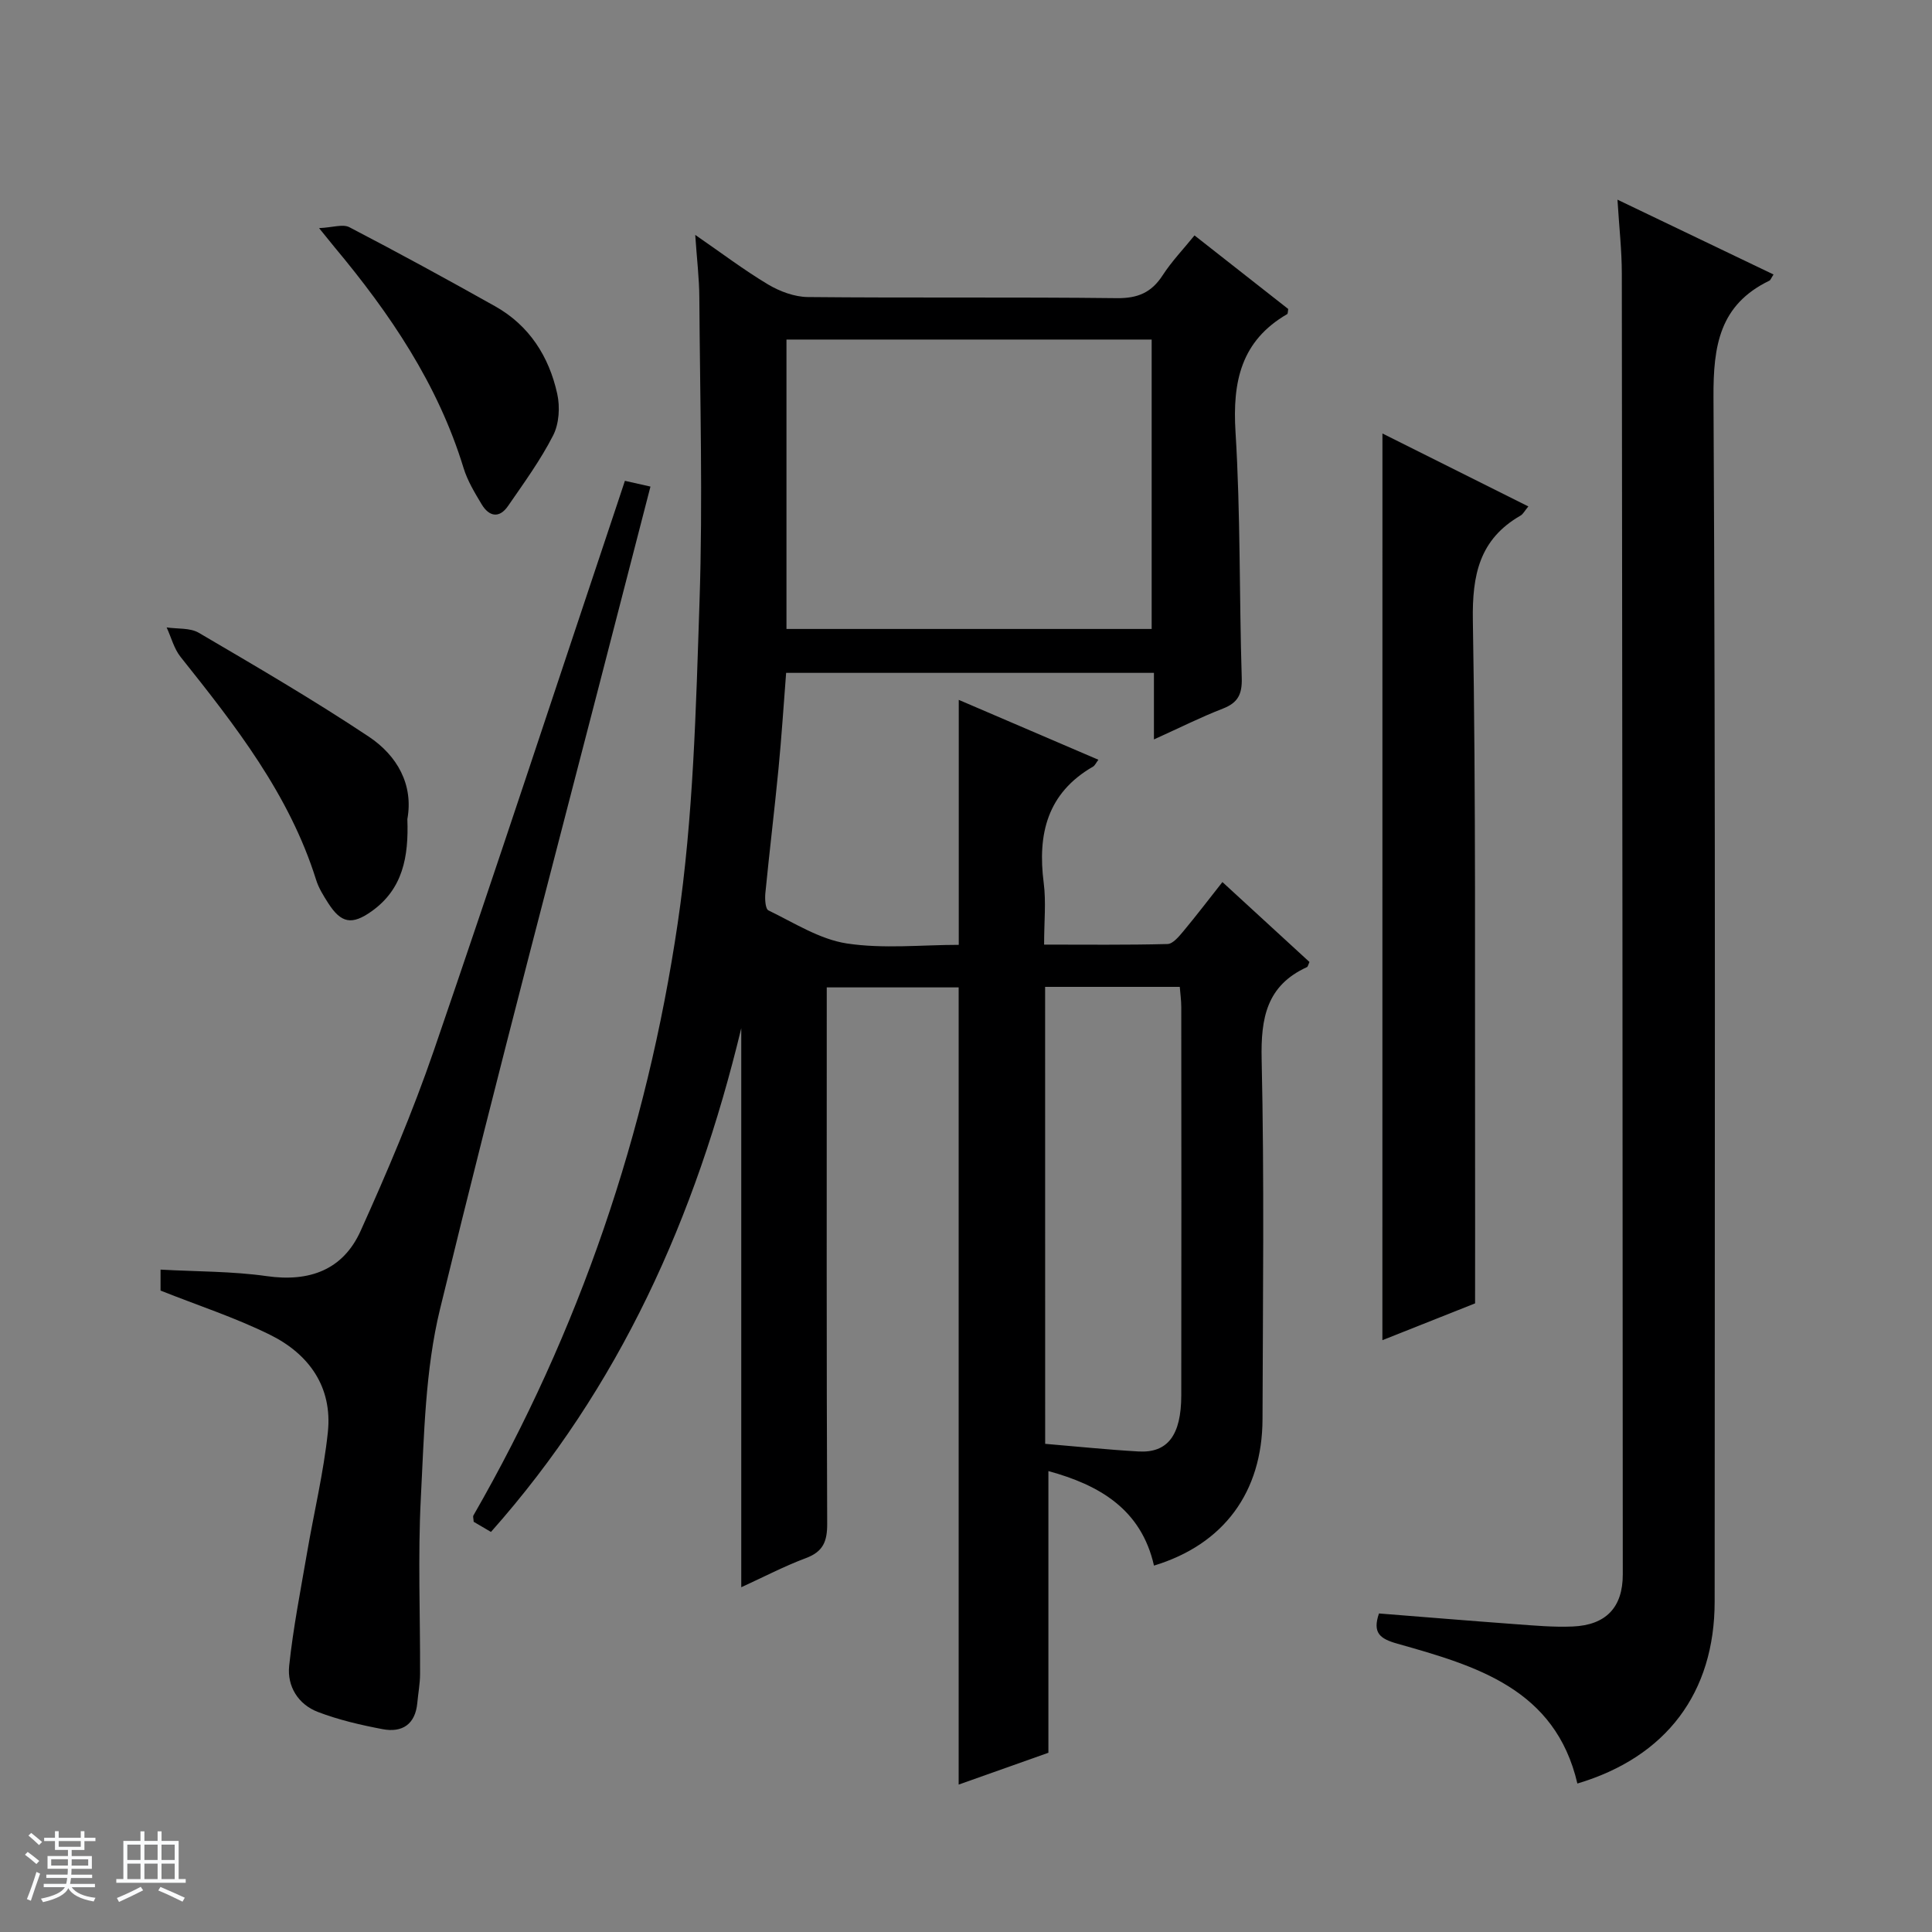 <svg enable-background="new 0 0 400 400" viewBox="0 0 400 400" xmlns="http://www.w3.org/2000/svg"><rect x="0" y="0" width="400" height="400" fill="#808080" stroke="none"/><path d="m5.17 384 .56-.58c.85.61 1.65 1.24 2.4 1.87l-.59.64c-.84-.73-1.63-1.38-2.37-1.93m1.22 9.53-.82-.34c.71-1.76 1.37-3.64 1.98-5.63.24.13.5.25.76.36-.6 1.67-1.24 3.54-1.92 5.61m-.5-13.5.57-.54c.56.44 1.31 1.06 2.26 1.87l-.64.64c-.68-.66-1.41-1.32-2.19-1.97m3.25.46h2.24v-1.36h.77v1.36h4.57v-1.36h.76v1.36h2.28v.69h-2.28v1.84h-2.64v1.26h4.18v2.64h-4.21c0 .45-.02.86-.05 1.21h4.32v.69h-4.38c-.04.34-.1.75-.19 1.22h5.15v.69h-4.82c.87 1.19 2.51 1.92 4.93 2.19-.17.31-.3.57-.37.76-2.77-.49-4.52-1.41-5.26-2.76-.56 1.26-2.3 2.23-5.24 2.9-.12-.24-.26-.48-.43-.72 2.73-.55 4.38-1.34 4.96-2.38h-4.38v-.69h4.65c.1-.38.17-.79.21-1.22h-4.32v-.69h4.4c.03-.34.05-.75.05-1.21h-4.2v-2.64h4.23v-1.26h-2.69v-1.84h-2.24zm1.46 4.46v1.29h3.45c.01-.4.02-.57.01-.53v-.32-.45h-3.46zm1.55-2.59h4.57v-1.19h-4.57zm6.11 2.59h-3.42v.77c-.01.19-.01.37-.02.53h3.44z" fill="#fafbfc"/><path d="m32.63 379.16h.82v1.98h3.54v7.89h1.46v.78h-14.37v-.78h1.46v-7.89h3.54v-1.98h.82v1.98h2.73zm-3.49 11.48.5.73c-1.61.82-3.28 1.63-5 2.41-.13-.27-.28-.55-.44-.82 1.75-.72 3.4-1.49 4.94-2.32m-2.78-5.55h2.73v-3.18h-2.73zm0 3.95h2.73v-3.2h-2.73zm3.54-3.95h2.73v-3.18h-2.73zm0 3.95h2.73v-3.2h-2.73zm7.89 4.68c-1.84-.92-3.51-1.7-5.02-2.32l.45-.73c1.89.8 3.57 1.55 5.04 2.23zm-1.62-11.81h-2.73v3.18h2.73zm-2.73 7.13h2.73v-3.2h-2.73v3.19z" fill="#fafbfc"/><g fill="#000001"><path d="m153.47 212.88c-9.44 39.18-25.16 74.27-51.82 104.29-1.33-.78-2.54-1.49-3.58-2.1-.04-.7-.19-1.09-.05-1.32 21.96-38.18 35.9-79.29 42.3-122.66 3.24-21.95 3.77-44.36 4.51-66.6.7-20.94.09-41.92-.04-62.88-.02-3.97-.51-7.94-.85-12.98 5.43 3.74 10.09 7.28 15.09 10.27 2.42 1.44 5.46 2.57 8.22 2.6 21.33.21 42.66-.02 63.99.23 4.34.05 7.17-1.17 9.48-4.74 1.88-2.9 4.31-5.43 6.59-8.25 6.67 5.24 13.08 10.27 19.4 15.23-.09.51-.05.96-.21 1.06-9.55 5.54-11.35 13.98-10.7 24.41 1.05 16.93.76 33.95 1.29 50.92.1 3.34-.76 5.13-3.91 6.35-4.62 1.79-9.06 4.03-14.27 6.38 0-4.82 0-9.18 0-13.78-25.69 0-50.77 0-76.15 0-.52 6.65-.94 13.26-1.58 19.84-.83 8.59-1.88 17.17-2.72 25.76-.12 1.2-.01 3.27.64 3.58 5.3 2.56 10.57 5.97 16.2 6.84 7.61 1.16 15.54.29 23.2.29 0-17.19 0-33.75 0-50.72 9.66 4.14 19.22 8.24 28.91 12.4-.5.66-.72 1.19-1.11 1.42-9.48 5.47-11.52 13.96-10.21 24.09.51 3.92.08 7.97.08 12.76 8.7 0 17.13.1 25.55-.12 1.14-.03 2.39-1.59 3.31-2.68 2.65-3.18 5.16-6.47 8.06-10.15 6.17 5.67 12.12 11.13 18.02 16.55-.25.53-.31.96-.52 1.06-8.35 3.82-9.57 10.53-9.38 19.08.56 24.82.25 49.66.18 74.49-.04 15.13-8.02 25.96-22.47 30.34-2.64-11.67-11.31-16.69-21.86-19.57v58.32c-5.64 2-12 4.25-18.58 6.59 0-55.24 0-109.96 0-165.05-8.73 0-17.76 0-27.31 0v6.04c0 35-.06 69.99.09 104.99.02 3.66-.83 5.8-4.41 7.13-4.47 1.67-8.74 3.91-13.38 6.03 0-38.56 0-76.58 0-115.74zm84.97-82.66c0-20.23 0-40.1 0-59.92-25.44 0-50.5 0-75.61 0v59.92zm-22.05 168.71c6.77.57 13.03 1.22 19.31 1.58 6.05.35 8.86-3.35 8.87-11.62.04-26.78.02-53.56 0-80.35 0-1.43-.21-2.86-.31-4.22-9.53 0-18.6 0-27.88 0 .01 31.54.01 62.75.01 94.61z"/><path d="m334.88 41.34c11.43 5.48 21.83 10.47 32.31 15.49-.5.76-.61 1.16-.86 1.28-10.3 4.98-11.63 13.43-11.57 24.12.44 83.11.25 166.23.24 249.34 0 18.87-9.98 32.2-28.42 37.69-4.57-19.62-20.96-24.35-37.23-28.94-3.7-1.04-5.21-2.25-3.85-6.27 9.39.74 18.77 1.52 28.16 2.21 3.98.29 7.98.66 11.95.49 6.9-.29 10.38-3.97 10.37-10.79-.03-89.77-.09-179.55-.2-269.32 0-4.79-.55-9.57-.9-15.3z"/><path d="m129.38 99.55c1.81.41 3.22.72 5.29 1.19-2.11 8.15-4.13 15.96-6.14 23.77-12.57 48.83-25.53 97.57-37.44 146.57-3.06 12.6-3.28 25.99-3.96 39.06-.63 12.13-.11 24.32-.16 36.49-.01 1.98-.39 3.95-.57 5.93-.41 4.46-3.14 6.22-7.21 5.44-4.53-.86-9.09-1.92-13.38-3.56-4.08-1.56-6.39-5.32-5.94-9.55.83-7.86 2.37-15.65 3.71-23.45 1.42-8.31 3.42-16.56 4.3-24.93.98-9.33-3.9-16.16-11.94-20.14-7.23-3.58-14.99-6.1-22.7-9.17 0-1.09 0-2.53 0-4.34 7.5.42 14.82.33 21.99 1.35 8.86 1.26 15.79-1.3 19.43-9.36 5.52-12.23 10.79-24.64 15.15-37.32 12.93-37.64 25.35-75.45 37.98-113.19.47-1.42.94-2.83 1.59-4.79z"/><path d="m286.22 89.75c10.14 5.07 20.02 10.01 30.21 15.1-.8.96-1.1 1.6-1.61 1.89-8.54 4.91-10.04 12.31-9.88 21.76.64 36.97.39 73.95.46 110.93.02 9.79 0 19.57 0 30.42-5.38 2.14-12.2 4.85-19.19 7.62.01-62.73.01-124.77.01-187.72z"/><path d="m84.34 169.59c.29 7.82-.94 14.49-7.4 19.08-4.05 2.88-6.3 2.52-8.99-1.69-.98-1.53-1.98-3.13-2.51-4.84-5.55-17.7-16.74-31.94-28.05-46.13-1.37-1.71-1.94-4.06-2.89-6.11 2.24.34 4.86.05 6.67 1.12 11.85 6.95 23.73 13.88 35.16 21.48 5.93 3.94 9.3 9.98 8.01 17.09z"/><path d="m66.06 47.23c2.81-.13 4.92-.89 6.27-.19 10.15 5.28 20.2 10.77 30.18 16.37 7.08 3.98 11.16 10.41 12.86 18.13.6 2.72.39 6.19-.85 8.61-2.61 5.12-6.05 9.84-9.33 14.6-1.82 2.65-3.94 2.21-5.47-.34-1.44-2.4-2.94-4.88-3.75-7.53-5.31-17.36-15.24-31.98-26.71-45.71-.73-.88-1.45-1.79-3.2-3.94z"/></g></svg>